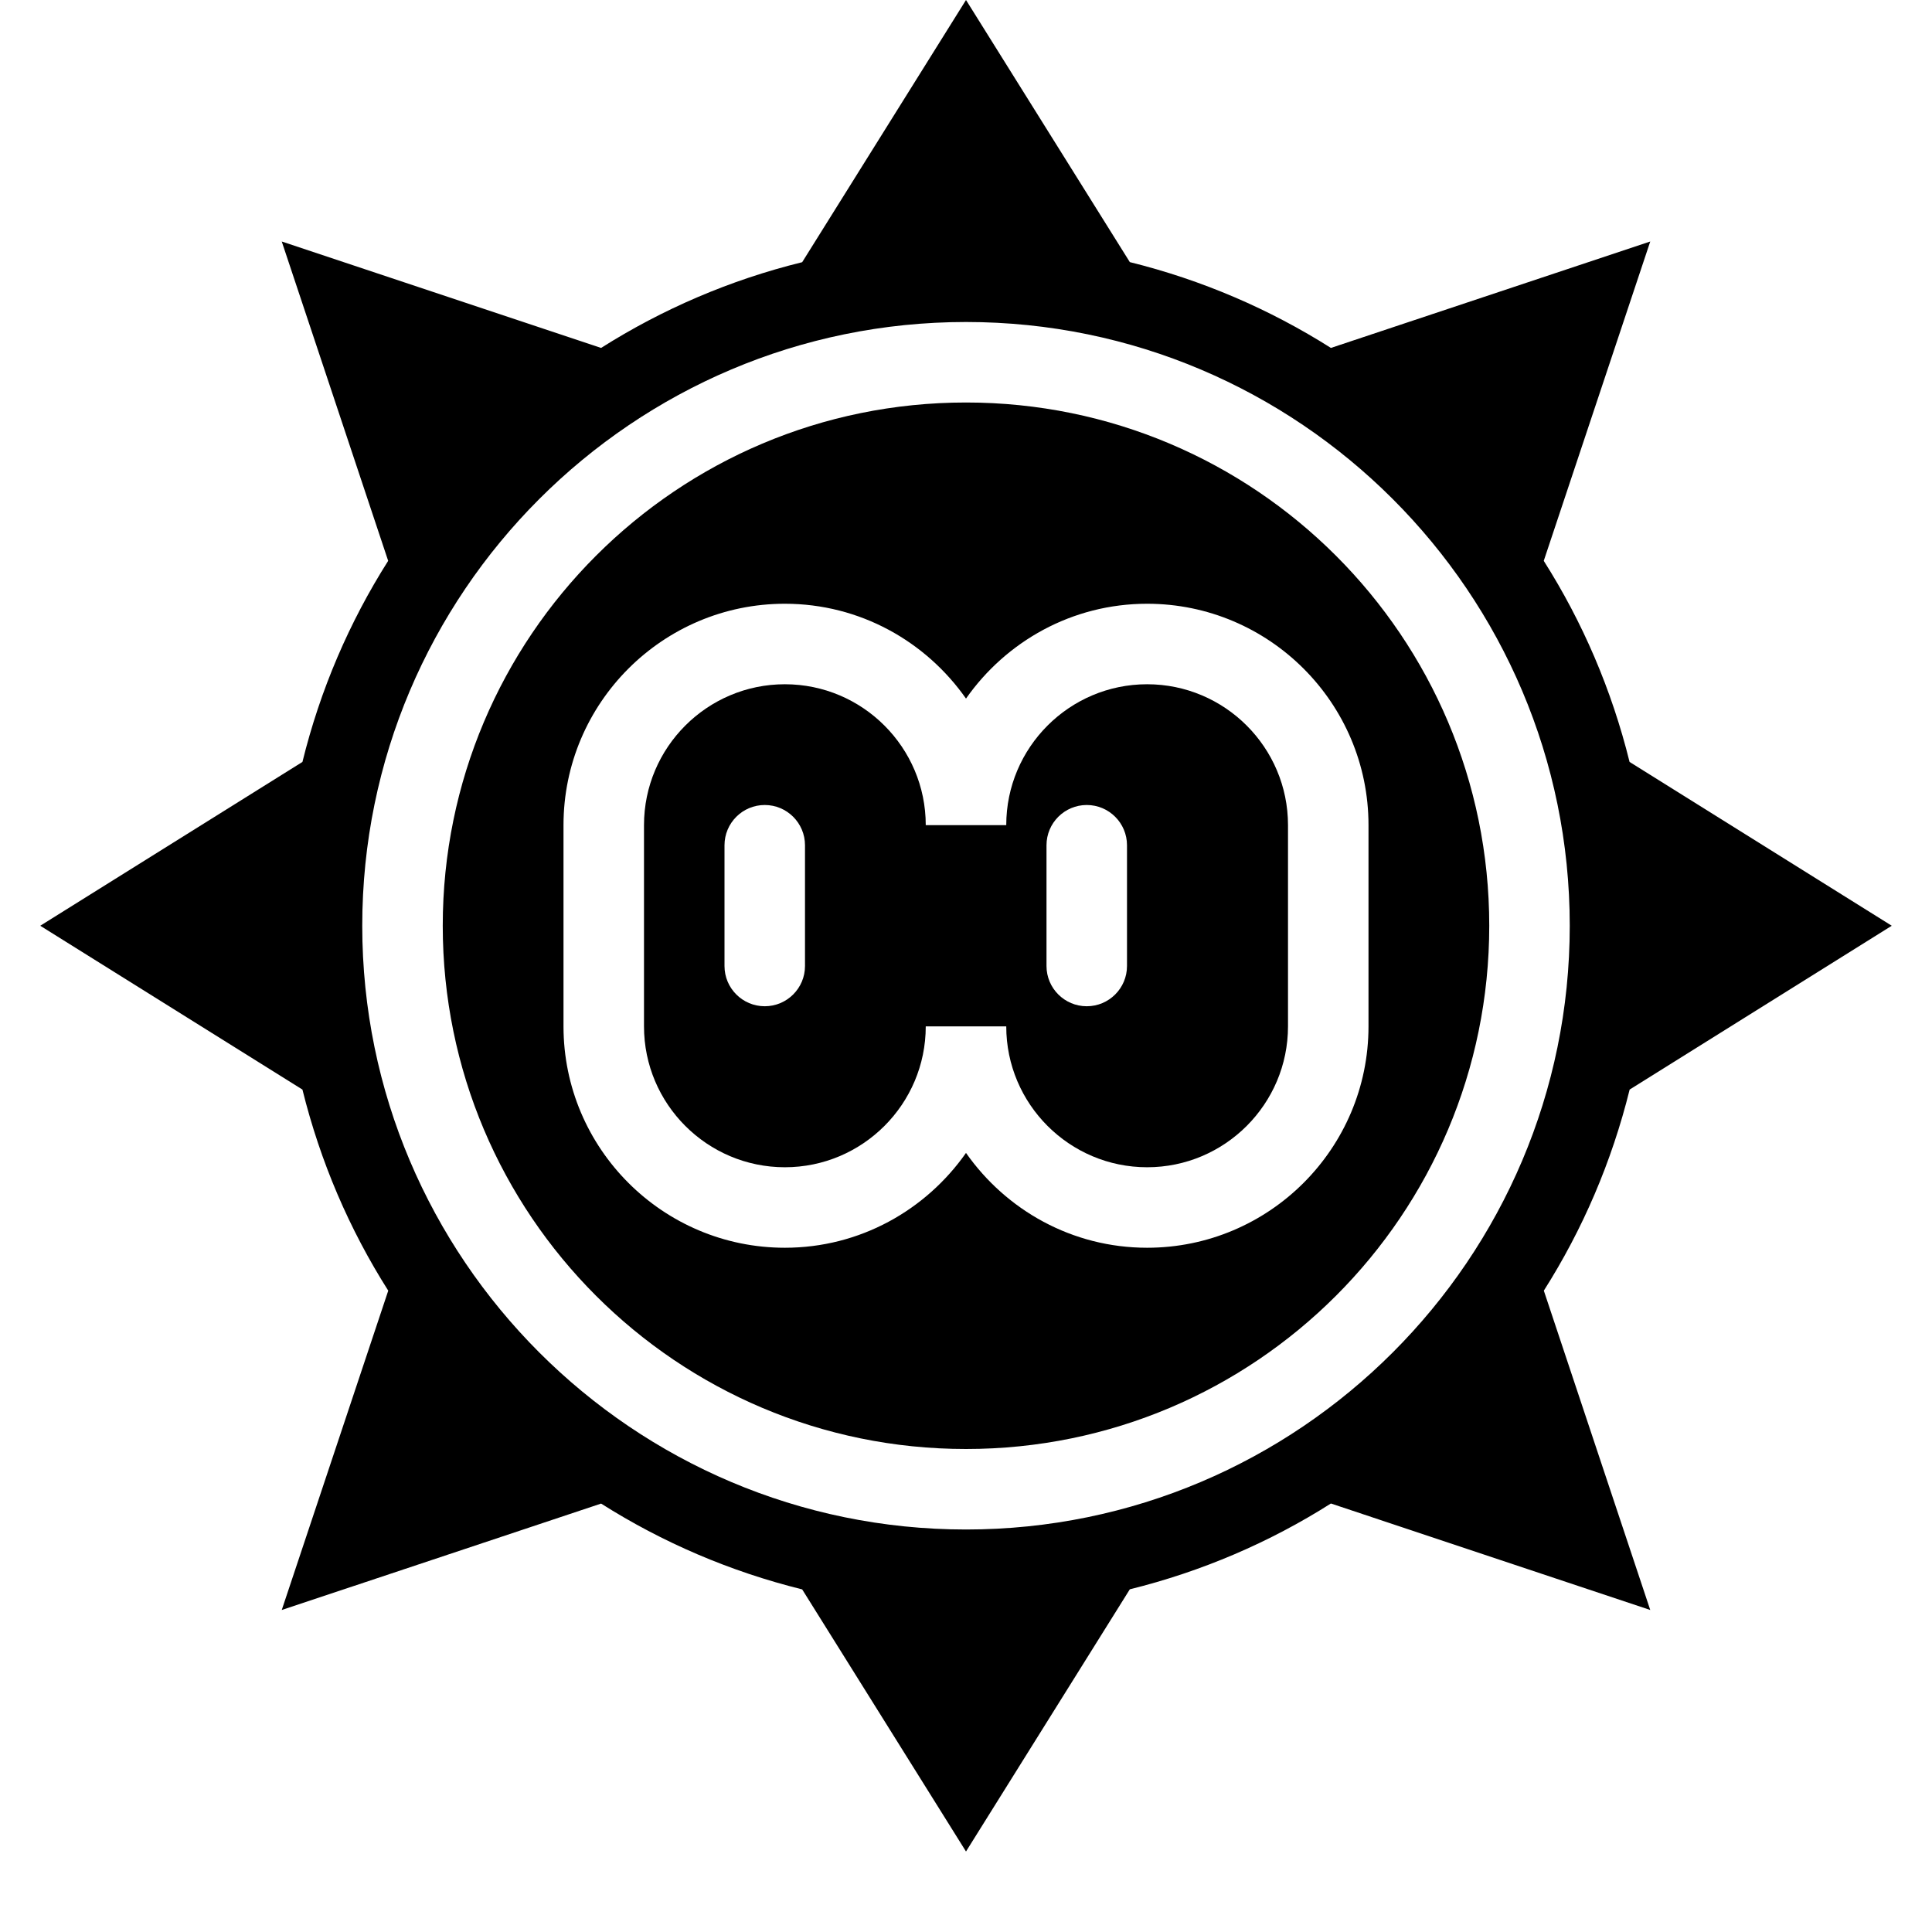 <?xml version="1.0" encoding="utf-8"?>
<!-- Generator: Adobe Illustrator 19.2.0, SVG Export Plug-In . SVG Version: 6.00 Build 0)  -->
<svg version="1.1" xmlns="http://www.w3.org/2000/svg" xmlns:xlink="http://www.w3.org/1999/xlink" x="0px" y="0px" width="24px"
	 height="24px" viewBox="0 0 24 24" enable-background="new 0 0 24 24" xml:space="preserve">
<g id="Filled_Icons">
	<g>
		<g>
			<path d="M12,5c-3.59,0-6.5,2.91-6.5,6.5S8.41,18,12,18s6.5-2.91,6.5-6.5S15.59,5,12,5z M14.25,15.5
				c-0.932,0-1.752-0.468-2.25-1.178c-0.498,0.71-1.318,1.178-2.25,1.178C8.233,15.5,7,14.267,7,12.75v-2.5
				C7,8.733,8.233,7.5,9.75,7.5c0.932,0,1.752,0.468,2.25,1.178c0.498-0.71,1.318-1.178,2.25-1.178c1.517,0,2.75,1.233,2.75,2.75
				v2.5C17,14.267,15.767,15.5,14.25,15.5z"/>
			<path d="M14.25,8.5c-0.965,0-1.75,0.785-1.75,1.75h-1c0-0.965-0.785-1.75-1.75-1.75S8,9.285,8,10.25v2.5
				c0,0.965,0.785,1.75,1.75,1.75s1.75-0.785,1.75-1.75h1c0,0.965,0.785,1.75,1.75,1.75S16,13.715,16,12.75v-2.5
				C16,9.285,15.215,8.5,14.25,8.5z M10,12c0,0.276-0.224,0.5-0.5,0.5S9,12.276,9,12v-1.5C9,10.224,9.224,10,9.5,10
				s0.5,0.224,0.5,0.5V12z M14,12c0,0.276-0.224,0.5-0.5,0.5S13,12.276,13,12v-1.5c0-0.276,0.224-0.5,0.5-0.5s0.5,0.224,0.5,0.5V12z
				"/>
		</g>
		<path d="M20.5,20l-1.322-3.967c0.483-0.761,0.844-1.601,1.066-2.498L23.5,11.5l-3.257-2.035c-0.222-0.897-0.583-1.737-1.066-2.498
			L20.5,3l-3.967,1.322c-0.76-0.481-1.601-0.844-2.498-1.066L12,0L9.965,3.257C9.067,3.478,8.227,3.841,7.467,4.322L3.5,3
			l1.322,3.967C4.34,7.727,3.978,8.567,3.757,9.465L0.5,11.5l3.257,2.035c0.222,0.897,0.583,1.737,1.066,2.498L3.5,20l3.967-1.322
			c0.761,0.482,1.601,0.844,2.498,1.066L12,23l2.035-3.257c0.897-0.222,1.738-0.584,2.498-1.066L20.5,20z M12,4
			c4.136,0,7.5,3.364,7.5,7.5S16.136,19,12,19s-7.5-3.364-7.5-7.5S7.864,4,12,4z"/>
	</g>
</g>
<g id="invisible_shape">
	<rect fill="none" width="24" height="24"/>
</g>
</svg>
